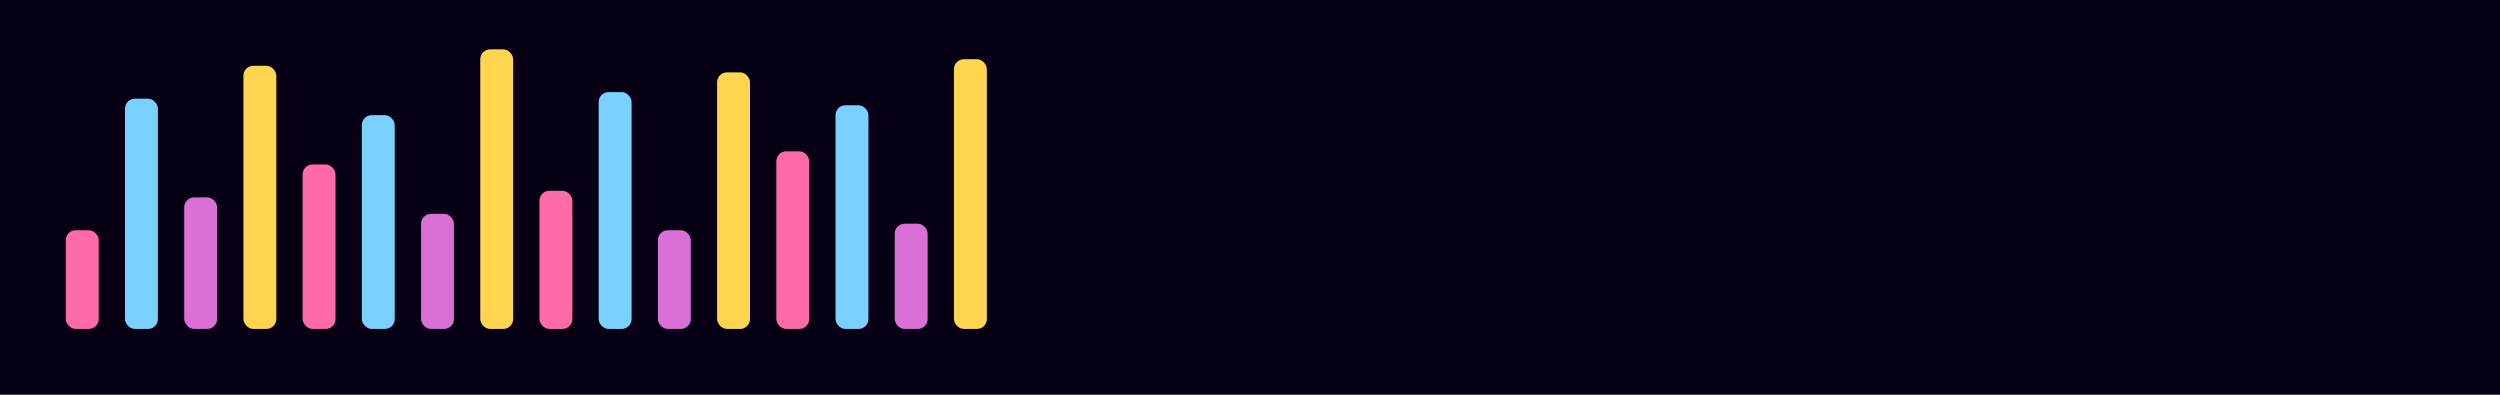 <?xml version="1.0" encoding="UTF-8"?>
<svg xmlns="http://www.w3.org/2000/svg" width="760" height="120" viewBox="0 0 760 120" preserveAspectRatio="xMinYMin meet">
  <rect width="760" height="120" fill="#070014"/>
  <g transform="translate(20,10)">
    <!-- repeating neon bars to mimic activity -->
    <g id="bars" transform="translate(0,0)">
      <rect x="0" y="60" width="10" height="30" rx="3" fill="#FF6BA6"/>
      <rect x="18" y="20" width="10" height="70" rx="3" fill="#7AD1FF"/>
      <rect x="36" y="50" width="10" height="40" rx="3" fill="#DA70D6"/>
      <rect x="54" y="10" width="10" height="80" rx="3" fill="#FFD54F"/>
      <rect x="72" y="40" width="10" height="50" rx="3" fill="#FF6BA6"/>
      <rect x="90" y="25" width="10" height="65" rx="3" fill="#7AD1FF"/>
      <rect x="108" y="55" width="10" height="35" rx="3" fill="#DA70D6"/>
      <rect x="126" y="5" width="10" height="85" rx="3" fill="#FFD54F"/>
      <rect x="144" y="48" width="10" height="42" rx="3" fill="#FF6BA6"/>
      <rect x="162" y="18" width="10" height="72" rx="3" fill="#7AD1FF"/>
      <rect x="180" y="60" width="10" height="30" rx="3" fill="#DA70D6"/>
      <rect x="198" y="12" width="10" height="78" rx="3" fill="#FFD54F"/>
      <rect x="216" y="36" width="10" height="54" rx="3" fill="#FF6BA6"/>
      <rect x="234" y="22" width="10" height="68" rx="3" fill="#7AD1FF"/>
      <rect x="252" y="58" width="10" height="32" rx="3" fill="#DA70D6"/>
      <rect x="270" y="8" width="10" height="82" rx="3" fill="#FFD54F"/>
      <!-- fill more if needed -->
    </g>
  </g>
</svg>
